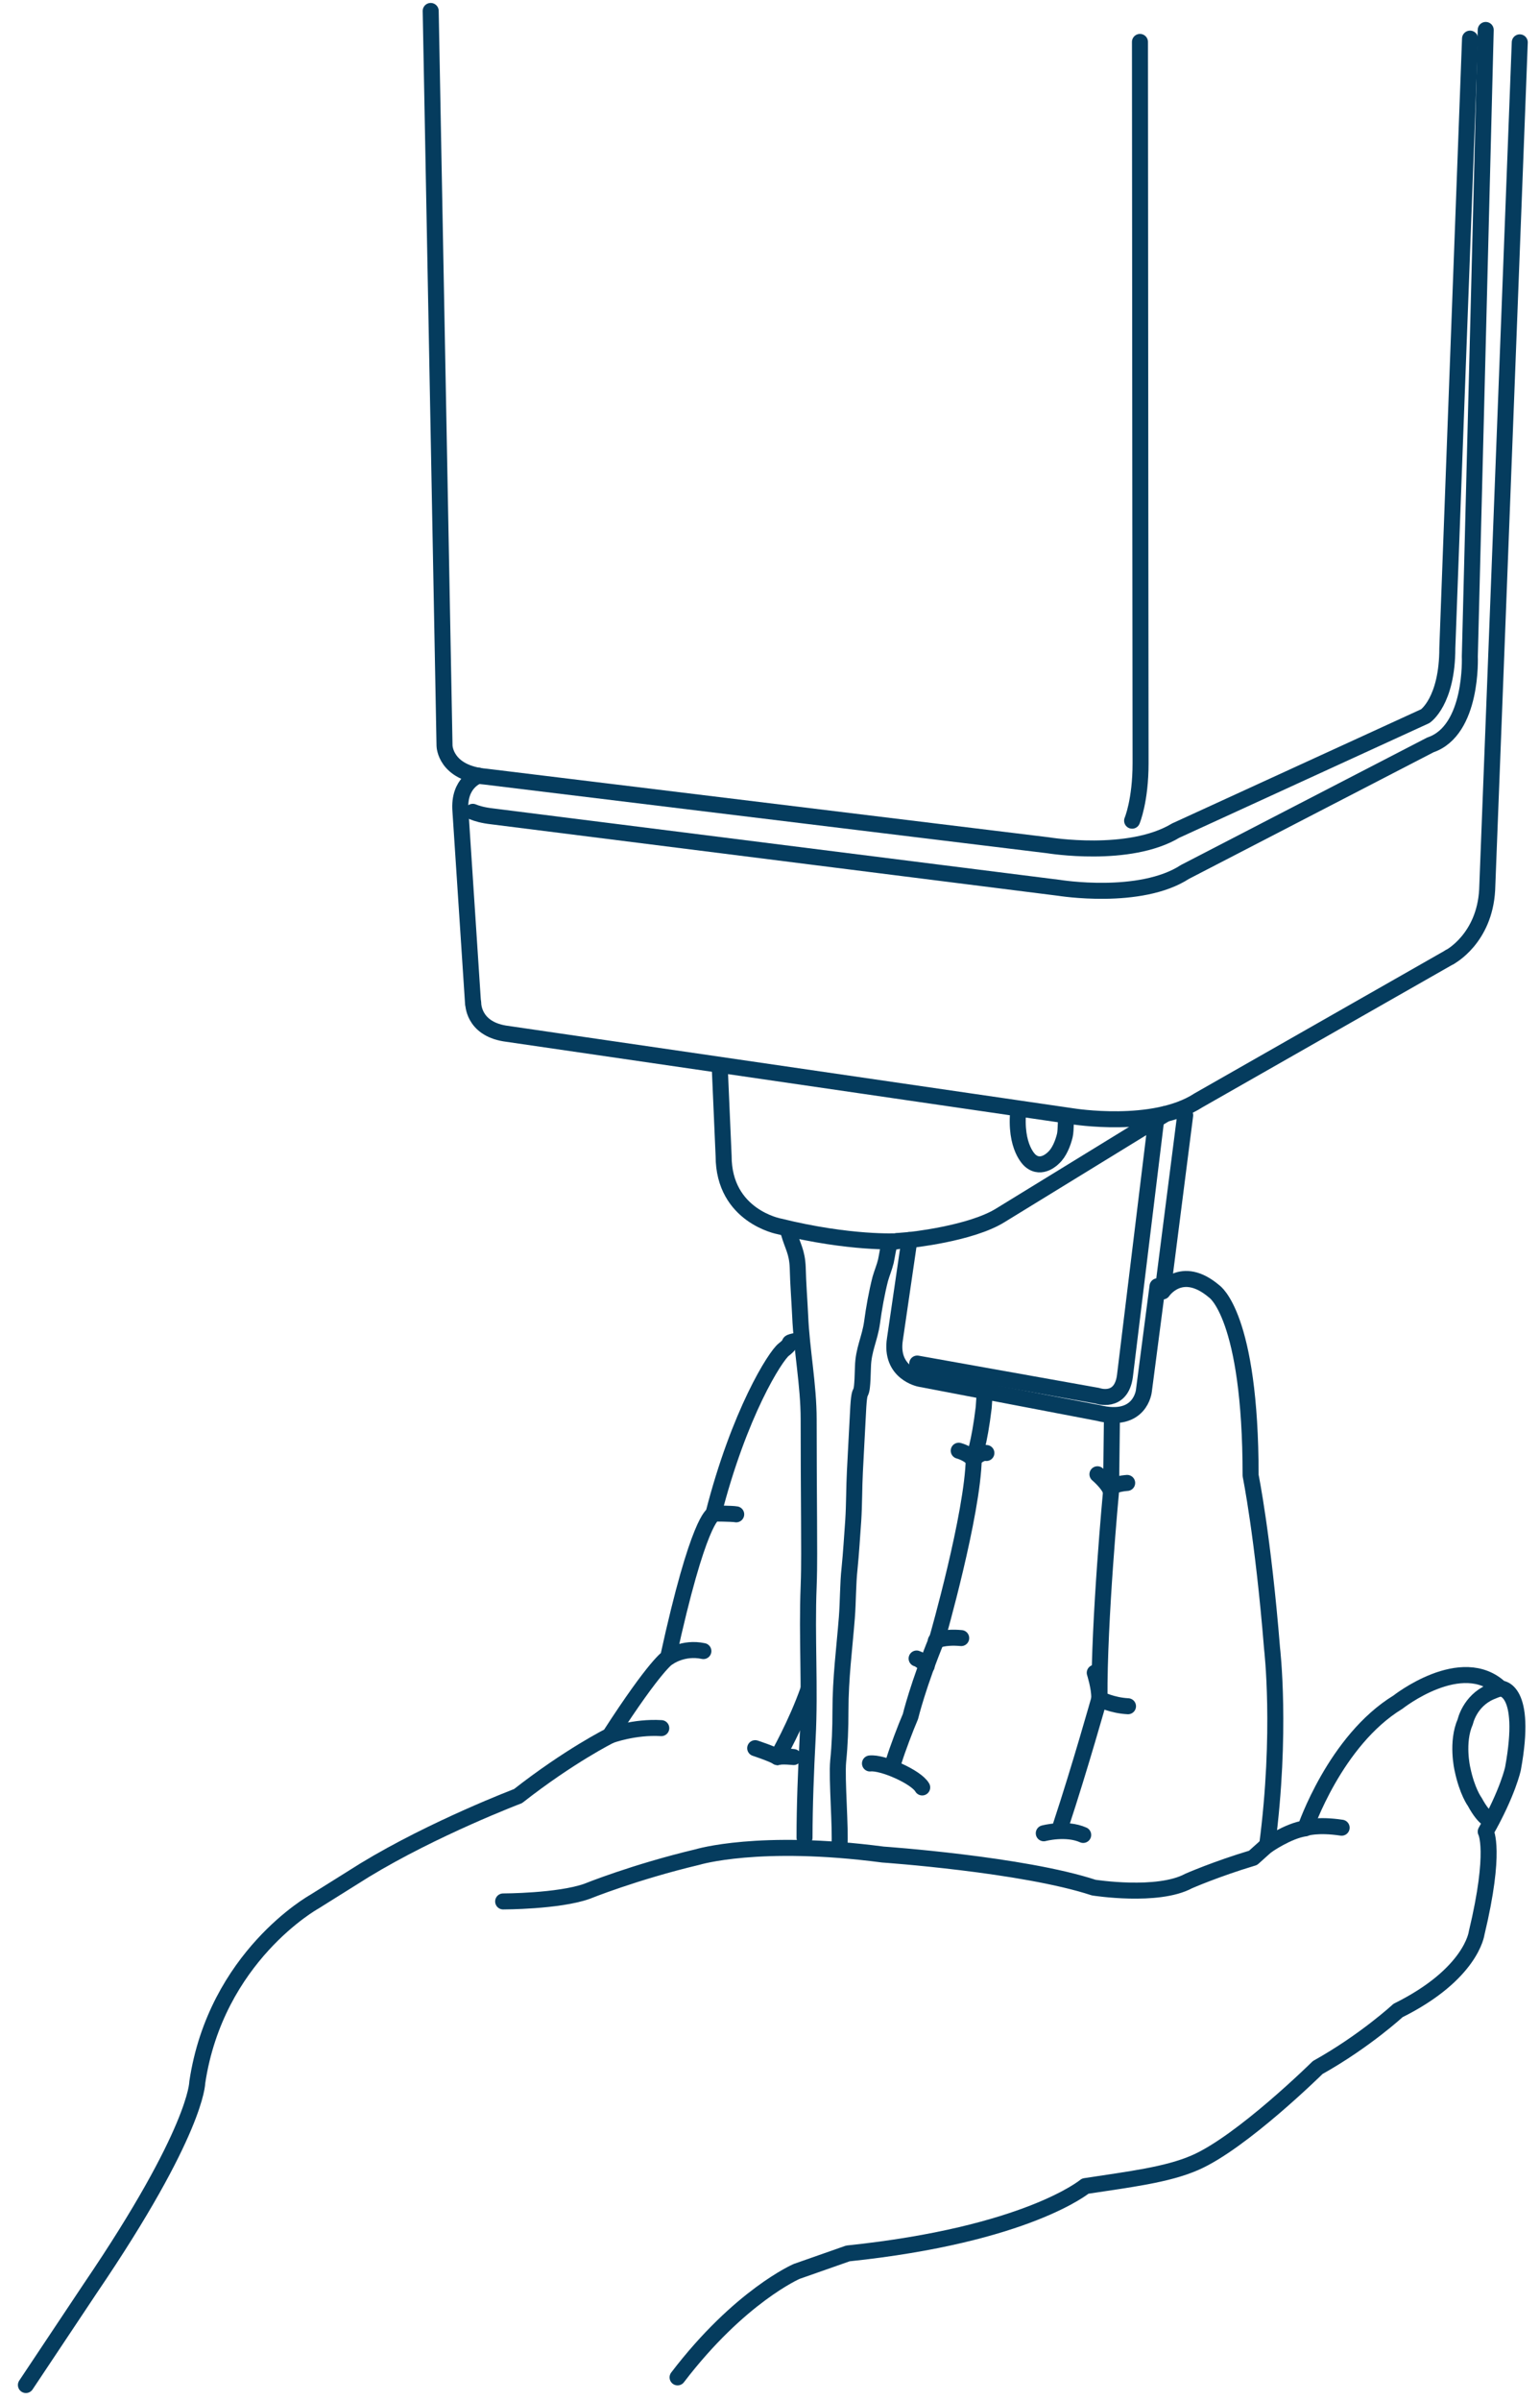 <svg width="147" height="229" viewBox="0 0 147 229" fill="none" xmlns="http://www.w3.org/2000/svg">
<g clip-path="url(#clip0_107_149)">
<path d="M64.678 226.773C70.609 219.009 76.047 216.665 76.047 216.665L80.934 214.95C98.076 213.157 103.593 208.527 103.593 208.527C107.83 207.877 111.376 207.463 114.056 206.3C118.529 204.369 125.78 197.217 125.78 197.217C130.292 194.695 133.445 191.779 133.445 191.779C140.479 188.291 140.952 184.39 140.952 184.39C142.843 176.508 141.819 174.715 141.819 174.715C143.947 170.971 144.42 168.705 144.42 168.705C145.838 160.981 143.238 161.06 143.238 161.06C139.533 157.553 133.445 162.361 133.445 162.361C127.435 166.026 124.598 174.4 124.598 174.4C122.943 174.636 120.952 176.035 120.952 176.035C122.371 165.218 121.425 157.257 121.425 157.257C120.558 146.519 119.376 140.746 119.376 140.746C119.376 125.455 115.908 123.189 115.908 123.189C112.756 120.51 110.982 123.189 110.982 123.189L113.13 106.382" stroke="#053C5E" stroke-width="1.528" stroke-linecap="round" stroke-linejoin="round"/>
<path d="M2.473 227.502C5.783 222.536 8.62 218.28 8.62 218.28C18.827 203.266 18.827 198.655 18.827 198.655C20.62 186.616 29.979 181.414 29.979 181.414L34.826 178.38C41.447 174.36 49.447 171.326 49.447 171.326C54.353 167.484 58.195 165.572 58.195 165.572C62.609 158.735 63.771 158.105 63.771 158.105C66.668 144.824 68.087 144.45 68.087 144.45C70.549 134.795 74.017 129.337 74.825 128.726C75.771 127.997 75.003 128.135 75.81 127.938" stroke="#053C5E" stroke-width="1.528" stroke-linecap="round" stroke-linejoin="round"/>
<path d="M101.268 174.104C103.061 168.686 104.953 161.967 104.953 161.967C104.894 154.597 106.056 142.243 106.056 142.243L106.135 135.524" stroke="#053C5E" stroke-width="1.528" stroke-linecap="round" stroke-linejoin="round"/>
<path d="M93.958 133.396L93.899 134.263C93.485 137.731 92.953 139.09 92.953 139.09C92.855 144.45 89.486 156.213 89.486 156.213C87.633 160.705 86.904 163.74 86.904 163.74C86.451 164.784 85.663 166.873 85.348 167.897" stroke="#053C5E" stroke-width="1.528" stroke-linecap="round" stroke-linejoin="round"/>
<path d="M120.952 176.015L119.612 177.217C116.066 178.281 113.465 179.424 113.465 179.424C110.509 181.02 104.401 180.054 104.401 180.054C97.623 177.828 84.283 176.902 84.283 176.902C72.441 175.345 66.589 177.138 66.589 177.138C60.54 178.576 56.028 180.409 56.028 180.409C53.289 181.374 48.028 181.374 48.028 181.374" stroke="#053C5E" stroke-width="1.528" stroke-linecap="round" stroke-linejoin="round"/>
<path d="M140.321 3.685C139.356 29.36 138.154 61.812 138.154 61.812C138.154 66.915 136.046 68.314 136.046 68.314L112.224 79.23C107.77 81.91 100.047 80.629 100.047 80.629L46.393 74.087C42.472 73.752 42.432 71.132 42.432 71.132C42.432 71.132 41.703 32.532 41.112 1.045" stroke="#053C5E" stroke-width="1.528" stroke-linecap="round" stroke-linejoin="round"/>
<path d="M138.39 91.289C138.39 91.289 141.7 89.555 141.956 84.885C141.956 84.885 143.808 37.202 145.069 4.04" stroke="#053C5E" stroke-width="1.528" stroke-linecap="round" stroke-linejoin="round"/>
<path d="M45.152 95.683L43.95 77.358C43.733 74.599 45.684 73.989 45.684 73.989" stroke="#053C5E" stroke-width="1.528" stroke-linecap="round" stroke-linejoin="round"/>
<path d="M138.39 91.288L114.391 104.963C110.115 107.741 102.372 106.48 102.372 106.48L48.166 98.579C45.112 98.067 45.172 95.682 45.172 95.682" stroke="#053C5E" stroke-width="1.528" stroke-linecap="round" stroke-linejoin="round"/>
<path d="M75.298 117.613C75.673 118.914 76.087 119.406 76.146 120.904C76.185 122.52 76.303 123.899 76.382 125.554C76.52 128.766 77.19 132.115 77.19 135.386C77.19 138.657 77.21 141.869 77.229 145.12C77.229 147.189 77.269 149.238 77.19 151.307C76.993 156.134 77.347 161.021 77.091 165.848C76.934 168.824 76.796 172.272 76.796 175.286" stroke="#053C5E" stroke-width="1.528" stroke-linecap="round" stroke-linejoin="round"/>
<path d="M84.993 118.539C84.757 118.973 84.698 119.702 84.56 120.312C84.402 120.943 84.205 121.376 84.028 121.987C83.693 123.288 83.417 124.825 83.24 126.164C83.023 127.701 82.412 128.746 82.373 130.381C82.274 134.302 82.057 131.406 81.9 134.736C81.742 137.849 81.703 138.322 81.604 140.371C81.525 141.868 81.545 143.504 81.447 145.021C81.328 146.617 81.249 148.075 81.092 149.632C80.934 151.05 80.954 152.784 80.836 154.302C80.599 157.297 80.225 160.055 80.225 163.208C80.225 164.863 80.166 166.419 80.008 167.996C79.85 169.651 80.264 174.498 80.126 176.153" stroke="#053C5E" stroke-width="1.528" stroke-linecap="round" stroke-linejoin="round"/>
<path d="M142.39 173.631C142.39 173.631 141.779 173.73 140.774 171.877C140.774 171.877 140.045 170.912 139.592 168.725C139.592 168.725 139.001 166.183 139.868 164.232C139.868 164.232 140.282 162.262 142.272 161.395C142.942 161.099 143.218 161.06 143.218 161.06" stroke="#053C5E" stroke-width="1.528" stroke-linecap="round" stroke-linejoin="round"/>
<path d="M85.643 118.381L86.806 118.283L85.427 127.721C84.914 130.972 87.811 131.524 87.811 131.524L104.815 134.775C108.874 135.8 109.189 132.667 109.189 132.667L110.49 122.697" stroke="#053C5E" stroke-width="1.528" stroke-linecap="round" stroke-linejoin="round"/>
<path d="M77.151 161.198C76.008 164.449 74.215 167.601 74.215 167.601" stroke="#053C5E" stroke-width="1.528" stroke-linecap="round" stroke-linejoin="round"/>
<path d="M45.131 77.437C45.506 77.595 46.097 77.772 46.983 77.871L101.09 84.688C101.09 84.688 108.834 85.949 113.11 83.171L136.538 71.053C140.616 69.674 140.301 62.62 140.301 62.62C140.301 62.62 141.148 29.103 141.818 2.858" stroke="#053C5E" stroke-width="1.528" stroke-linecap="round" stroke-linejoin="round"/>
<path d="M68.697 101.653L69.072 110.264C69.072 116.017 74.392 116.983 74.392 116.983C81.189 118.658 85.643 118.401 85.643 118.401" stroke="#053C5E" stroke-width="1.528" stroke-linecap="round" stroke-linejoin="round"/>
<path d="M110.352 106.895L107.376 131.288C107.002 133.948 104.756 133.14 104.756 133.14L87.554 130.067" stroke="#053C5E" stroke-width="1.528" stroke-linecap="round" stroke-linejoin="round"/>
<path d="M111.238 106.263L95.534 115.899C92.697 117.692 86.805 118.283 86.805 118.283" stroke="#053C5E" stroke-width="1.528" stroke-linecap="round" stroke-linejoin="round"/>
<path d="M97.21 105.791C96.816 109.496 98.353 110.717 98.353 110.717C99.436 111.643 100.559 110.441 100.559 110.441C101.111 109.949 101.466 109.042 101.643 108.313C101.761 107.801 101.742 106.481 101.742 106.481" stroke="#053C5E" stroke-width="1.528" stroke-linecap="round" stroke-linejoin="round"/>
<path d="M108.814 4C108.833 35.881 108.873 72.787 108.873 72.787C108.873 76.392 108.065 78.284 108.065 78.284" stroke="#053C5E" stroke-width="1.528" stroke-linecap="round" stroke-linejoin="round"/>
<path d="M124.597 174.38C124.597 174.38 125.72 173.986 128.065 174.341" stroke="#053C5E" stroke-width="1.528" stroke-linecap="round" stroke-linejoin="round"/>
<path d="M58.274 165.533C58.274 165.533 60.54 164.686 63.122 164.843" stroke="#053C5E" stroke-width="1.528" stroke-linecap="round" stroke-linejoin="round"/>
<path d="M74.215 167.602C73.703 167.287 72.087 166.755 72.087 166.755" stroke="#053C5E" stroke-width="1.528" stroke-linecap="round" stroke-linejoin="round"/>
<path d="M75.752 167.602C75.752 167.602 74.668 167.484 74.215 167.602" stroke="#053C5E" stroke-width="1.528" stroke-linecap="round" stroke-linejoin="round"/>
<path d="M83.043 168.213C84.225 168.075 87.456 169.494 88.028 170.499" stroke="#053C5E" stroke-width="1.528" stroke-linecap="round" stroke-linejoin="round"/>
<path d="M99.633 174.872C99.633 174.872 101.761 174.301 103.396 175.03" stroke="#053C5E" stroke-width="1.528" stroke-linecap="round" stroke-linejoin="round"/>
<path d="M63.831 158.085C63.831 158.085 65.21 157.08 67.141 157.493" stroke="#053C5E" stroke-width="1.528" stroke-linecap="round" stroke-linejoin="round"/>
<path d="M68.106 144.371C68.106 144.371 69.88 144.371 70.274 144.449" stroke="#053C5E" stroke-width="1.528" stroke-linecap="round" stroke-linejoin="round"/>
<path d="M105.012 162.085C105.012 162.085 106.155 162.676 107.672 162.755" stroke="#053C5E" stroke-width="1.528" stroke-linecap="round" stroke-linejoin="round"/>
<path d="M89.328 156.509C89.328 156.509 90.057 156.095 91.751 156.253" stroke="#053C5E" stroke-width="1.528" stroke-linecap="round" stroke-linejoin="round"/>
<path d="M91.515 138.381C91.515 138.381 92.48 138.637 92.894 139.209C92.894 139.209 93.564 138.499 94.155 138.598" stroke="#053C5E" stroke-width="1.528" stroke-linecap="round" stroke-linejoin="round"/>
<path d="M104.756 140.627C104.756 140.627 105.643 141.376 105.958 142.046" stroke="#053C5E" stroke-width="1.528" stroke-linecap="round" stroke-linejoin="round"/>
<path d="M107.593 141.454C107.593 141.454 106.213 141.533 105.977 142.026" stroke="#053C5E" stroke-width="1.528" stroke-linecap="round" stroke-linejoin="round"/>
<path d="M88.461 158.912C88.461 158.912 87.929 158.321 87.495 158.203" stroke="#053C5E" stroke-width="1.528" stroke-linecap="round" stroke-linejoin="round"/>
<path d="M104.499 159.563C104.499 159.563 104.932 160.923 104.932 161.908" stroke="#053C5E" stroke-width="1.528" stroke-linecap="round" stroke-linejoin="round"/>
</g>
<defs>
<clipPath id="clip0_107_149">
<rect width="145.316" height="228.959" fill="white" transform="translate(0.995 0.021)"/>
</clipPath>
</defs>
</svg>
